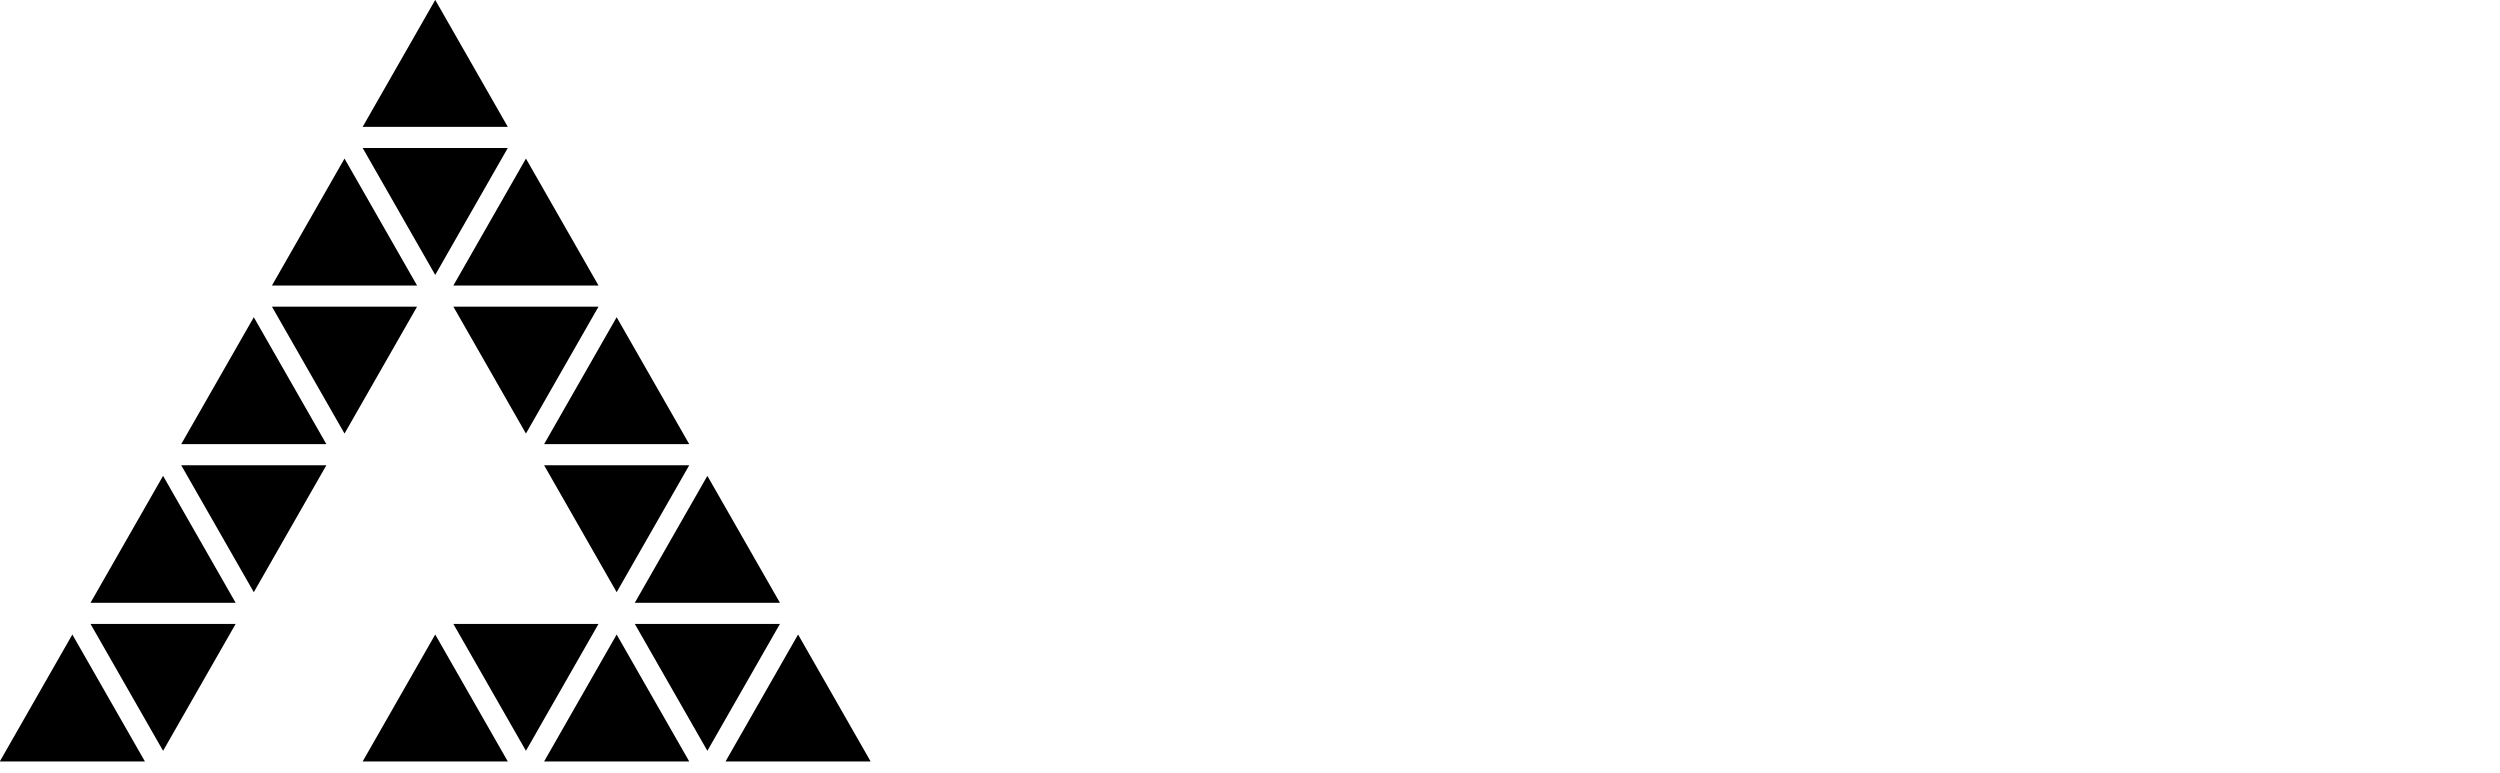 <svg xmlns="http://www.w3.org/2000/svg" xmlns:xlink="http://www.w3.org/1999/xlink" preserveAspectRatio="xMidYMid" width="181" height="56" viewBox="0 0 181 56">
  <defs>
    <style>

      .cls-3 {
        fill: #000000;
        filter: url(#color-overlay-1);
      }

      .cls-4 {
        fill: #ffffff;
      }
    </style>

    <filter id="color-overlay-1" filterUnits="userSpaceOnUse">
      <feFlood flood-color="#ffffff" flood-opacity="1"/>
      <feComposite operator="in" in2="SourceGraphic"/>
      <feBlend mode="normal" in2="SourceGraphic" result="colorOverlay"/>
    </filter>
  </defs>
  <g id="logo">
    <path d="M52.529,55.128 C52.529,55.128 57.781,45.939 57.781,45.939 C57.781,45.939 63.033,55.128 63.033,55.128 C63.033,55.128 52.529,55.128 52.529,55.128 ZM45.960,45.172 C45.960,45.172 56.467,45.172 56.467,45.172 C56.467,45.172 51.214,54.359 51.214,54.359 C51.214,54.359 45.960,45.172 45.960,45.172 ZM51.214,34.451 C51.214,34.451 56.467,43.641 56.467,43.641 C56.467,43.641 45.960,43.641 45.960,43.641 C45.960,43.641 51.214,34.451 51.214,34.451 ZM39.394,33.686 C39.394,33.686 49.900,33.686 49.900,33.686 C49.900,33.686 44.646,42.874 44.646,42.874 C44.646,42.874 39.394,33.686 39.394,33.686 ZM44.646,22.967 C44.646,22.967 49.900,32.154 49.900,32.154 C49.900,32.154 39.394,32.154 39.394,32.154 C39.394,32.154 44.646,22.967 44.646,22.967 ZM32.824,22.202 C32.824,22.202 43.332,22.202 43.332,22.202 C43.332,22.202 38.078,31.390 38.078,31.390 C38.078,31.390 32.824,22.202 32.824,22.202 ZM38.078,11.480 C38.078,11.480 43.332,20.671 43.332,20.671 C43.332,20.671 32.824,20.671 32.824,20.671 C32.824,20.671 38.078,11.480 38.078,11.480 ZM26.257,10.713 C26.257,10.713 36.764,10.713 36.764,10.713 C36.764,10.713 31.510,19.905 31.510,19.905 C31.510,19.905 26.257,10.713 26.257,10.713 ZM31.510,-0.006 C31.510,-0.006 36.764,9.184 36.764,9.184 C36.764,9.184 26.257,9.184 26.257,9.184 C26.257,9.184 31.510,-0.006 31.510,-0.006 ZM19.689,20.671 C19.689,20.671 24.943,11.480 24.943,11.480 C24.943,11.480 30.196,20.671 30.196,20.671 C30.196,20.671 19.689,20.671 19.689,20.671 ZM13.121,32.154 C13.121,32.154 18.375,22.967 18.375,22.967 C18.375,22.967 23.628,32.154 23.628,32.154 C23.628,32.154 13.121,32.154 13.121,32.154 ZM6.553,43.641 C6.553,43.641 11.807,34.451 11.807,34.451 C11.807,34.451 17.060,43.641 17.060,43.641 C17.060,43.641 6.553,43.641 6.553,43.641 ZM-0.013,55.128 C-0.013,55.128 5.238,45.939 5.238,45.939 C5.238,45.939 10.492,55.128 10.492,55.128 C10.492,55.128 -0.013,55.128 -0.013,55.128 ZM17.060,45.172 C17.060,45.172 11.807,54.359 11.807,54.359 C11.807,54.359 6.553,45.172 6.553,45.172 C6.553,45.172 17.060,45.172 17.060,45.172 ZM23.628,33.686 C23.628,33.686 18.375,42.874 18.375,42.874 C18.375,42.874 13.121,33.686 13.121,33.686 C13.121,33.686 23.628,33.686 23.628,33.686 ZM30.196,22.202 C30.196,22.202 24.943,31.390 24.943,31.390 C24.943,31.390 19.689,22.202 19.689,22.202 C19.689,22.202 30.196,22.202 30.196,22.202 ZM36.764,55.128 C36.764,55.128 26.257,55.128 26.257,55.128 C26.257,55.128 31.510,45.939 31.510,45.939 C31.510,45.939 36.764,55.128 36.764,55.128 ZM43.332,45.172 C43.332,45.172 38.078,54.359 38.078,54.359 C38.078,54.359 32.824,45.172 32.824,45.172 C32.824,45.172 43.332,45.172 43.332,45.172 ZM49.900,55.128 C49.900,55.128 39.394,55.128 39.394,55.128 C39.394,55.128 44.646,45.939 44.646,45.939 C44.646,45.939 49.900,55.128 49.900,55.128 Z" id="path-1" class="cls-3" fill-rule="evenodd"/>
    <path d="M177.999,40.000 C177.999,40.000 177.999,30.106 177.999,30.106 C177.999,28.044 177.670,26.525 177.013,25.550 C176.355,24.576 175.381,24.088 174.089,24.088 C173.409,24.088 172.768,24.213 172.168,24.462 C171.567,24.712 171.012,25.063 170.502,25.516 C169.992,25.970 169.544,26.508 169.159,27.131 C168.773,27.755 168.479,28.440 168.275,29.188 C168.275,29.188 168.275,40.000 168.275,40.000 C168.275,40.000 165.963,40.000 165.963,40.000 C165.963,40.000 165.963,30.106 165.963,30.106 C165.963,27.998 165.645,26.468 165.011,25.516 C164.376,24.564 163.401,24.088 162.087,24.088 C160.749,24.088 159.559,24.553 158.517,25.482 C157.474,26.412 156.726,27.636 156.273,29.154 C156.273,29.154 156.273,40.000 156.273,40.000 C156.273,40.000 153.961,40.000 153.961,40.000 C153.961,40.000 153.961,22.286 153.961,22.286 C153.961,22.286 156.069,22.286 156.069,22.286 C156.069,22.286 156.069,26.298 156.069,26.298 C156.794,24.938 157.746,23.879 158.925,23.119 C160.103,22.360 161.407,21.980 162.835,21.980 C164.331,21.980 165.526,22.400 166.422,23.238 C167.317,24.077 167.867,25.176 168.071,26.536 C169.725,23.499 172.003,21.980 174.905,21.980 C175.902,21.980 176.746,22.162 177.438,22.524 C178.129,22.887 178.684,23.403 179.104,24.071 C179.523,24.740 179.829,25.545 180.022,26.485 C180.214,27.426 180.311,28.474 180.311,29.630 C180.311,29.630 180.311,40.000 180.311,40.000 C180.311,40.000 177.999,40.000 177.999,40.000 ZM148.980,37.620 C148.198,38.459 147.268,39.122 146.192,39.609 C145.115,40.096 143.931,40.340 142.639,40.340 C141.347,40.340 140.168,40.096 139.103,39.609 C138.037,39.122 137.114,38.459 136.332,37.620 C135.550,36.782 134.943,35.807 134.513,34.696 C134.082,33.586 133.867,32.418 133.867,31.194 C133.867,29.948 134.088,28.769 134.530,27.658 C134.972,26.548 135.584,25.573 136.366,24.734 C137.148,23.896 138.071,23.227 139.137,22.728 C140.202,22.230 141.369,21.980 142.639,21.980 C143.908,21.980 145.081,22.230 146.158,22.728 C147.234,23.227 148.164,23.896 148.946,24.734 C149.728,25.573 150.340,26.548 150.782,27.658 C151.224,28.769 151.445,29.948 151.445,31.194 C151.445,32.418 151.229,33.586 150.799,34.696 C150.368,35.807 149.762,36.782 148.980,37.620 ZM148.589,28.389 C148.249,27.517 147.784,26.757 147.195,26.111 C146.605,25.465 145.920,24.955 145.138,24.581 C144.356,24.207 143.523,24.020 142.639,24.020 C141.755,24.020 140.927,24.207 140.157,24.581 C139.386,24.955 138.706,25.471 138.117,26.128 C137.527,26.786 137.063,27.551 136.723,28.423 C136.383,29.296 136.213,30.231 136.213,31.228 C136.213,32.226 136.383,33.149 136.723,33.999 C137.063,34.849 137.522,35.597 138.100,36.243 C138.678,36.889 139.358,37.394 140.140,37.756 C140.922,38.119 141.755,38.300 142.639,38.300 C143.523,38.300 144.356,38.113 145.138,37.739 C145.920,37.365 146.605,36.855 147.195,36.209 C147.784,35.563 148.249,34.810 148.589,33.948 C148.929,33.087 149.099,32.158 149.099,31.160 C149.099,30.186 148.929,29.262 148.589,28.389 ZM130.909,40.000 C130.909,40.000 125.605,33.098 125.605,33.098 C125.605,33.098 125.333,32.622 125.333,32.622 C125.333,32.622 125.061,33.098 125.061,33.098 C125.061,33.098 119.757,40.000 119.757,40.000 C119.757,40.000 117.275,40.000 117.275,40.000 C117.275,40.000 124.041,31.194 124.041,31.194 C124.041,31.194 117.275,22.286 117.275,22.286 C117.275,22.286 119.757,22.286 119.757,22.286 C119.757,22.286 125.061,29.222 125.061,29.222 C125.061,29.222 125.333,29.732 125.333,29.732 C125.333,29.732 125.605,29.222 125.605,29.222 C125.605,29.222 130.909,22.286 130.909,22.286 C130.909,22.286 133.391,22.286 133.391,22.286 C133.391,22.286 126.625,31.194 126.625,31.194 C126.625,31.194 133.391,40.000 133.391,40.000 C133.391,40.000 130.909,40.000 130.909,40.000 ZM114.266,39.660 C113.937,39.366 113.762,38.958 113.739,38.436 C113.739,38.436 113.671,37.042 113.671,37.042 C112.855,38.108 111.829,38.924 110.594,39.490 C109.359,40.056 108.027,40.340 106.599,40.340 C105.760,40.340 104.984,40.198 104.270,39.915 C103.556,39.632 102.933,39.241 102.400,38.742 C101.867,38.244 101.454,37.660 101.159,36.991 C100.864,36.323 100.717,35.603 100.717,34.832 C100.717,34.062 100.898,33.348 101.261,32.690 C101.624,32.033 102.134,31.466 102.791,30.990 C103.448,30.514 104.230,30.146 105.137,29.885 C106.044,29.625 107.041,29.494 108.129,29.494 C109.036,29.494 109.954,29.574 110.883,29.732 C111.812,29.891 112.640,30.118 113.365,30.412 C113.365,30.412 113.365,28.814 113.365,28.814 C113.365,27.250 112.923,26.009 112.039,25.091 C111.155,24.173 109.931,23.714 108.367,23.714 C107.460,23.714 106.531,23.896 105.579,24.258 C104.627,24.621 103.664,25.142 102.689,25.822 C102.689,25.822 101.873,24.292 101.873,24.292 C104.162,22.751 106.384,21.980 108.537,21.980 C110.758,21.980 112.504,22.604 113.773,23.850 C115.042,25.097 115.677,26.820 115.677,29.018 C115.677,29.018 115.677,37.008 115.677,37.008 C115.677,37.643 115.960,37.960 116.527,37.960 C116.527,37.960 116.527,40.000 116.527,40.000 C116.142,40.068 115.847,40.102 115.643,40.102 C115.054,40.102 114.595,39.955 114.266,39.660 ZM113.365,31.874 C112.594,31.580 111.795,31.353 110.968,31.194 C110.141,31.036 109.296,30.956 108.435,30.956 C106.803,30.956 105.477,31.296 104.457,31.976 C103.437,32.656 102.927,33.552 102.927,34.662 C102.927,35.206 103.035,35.716 103.250,36.192 C103.465,36.668 103.760,37.082 104.134,37.433 C104.508,37.785 104.956,38.062 105.477,38.266 C105.998,38.470 106.554,38.572 107.143,38.572 C108.344,38.572 109.449,38.346 110.458,37.892 C111.467,37.439 112.232,36.838 112.753,36.090 C112.957,35.886 113.110,35.665 113.212,35.427 C113.314,35.189 113.365,34.968 113.365,34.764 C113.365,34.764 113.365,31.874 113.365,31.874 ZM88.240,40.000 C88.240,40.000 83.174,28.066 83.174,28.066 C83.174,28.066 78.074,40.000 78.074,40.000 C78.074,40.000 76.000,40.000 76.000,40.000 C76.000,40.000 65.800,15.860 65.800,15.860 C65.800,15.860 68.350,15.860 68.350,15.860 C68.350,15.860 77.122,37.246 77.122,37.246 C77.122,37.246 81.712,26.332 81.712,26.332 C81.712,26.332 77.496,16.030 77.496,16.030 C77.496,16.030 79.740,16.030 79.740,16.030 C79.740,16.030 83.140,24.598 83.140,24.598 C83.140,24.598 86.574,16.030 86.574,16.030 C86.574,16.030 88.852,16.030 88.852,16.030 C88.852,16.030 84.636,26.332 84.636,26.332 C84.636,26.332 89.260,37.246 89.260,37.246 C89.260,37.246 97.998,15.860 97.998,15.860 C97.998,15.860 100.582,15.860 100.582,15.860 C100.582,15.860 90.348,40.000 90.348,40.000 C90.348,40.000 88.240,40.000 88.240,40.000 Z" id="path-2" class="cls-4" fill-rule="evenodd"/>
  </g>
</svg>
